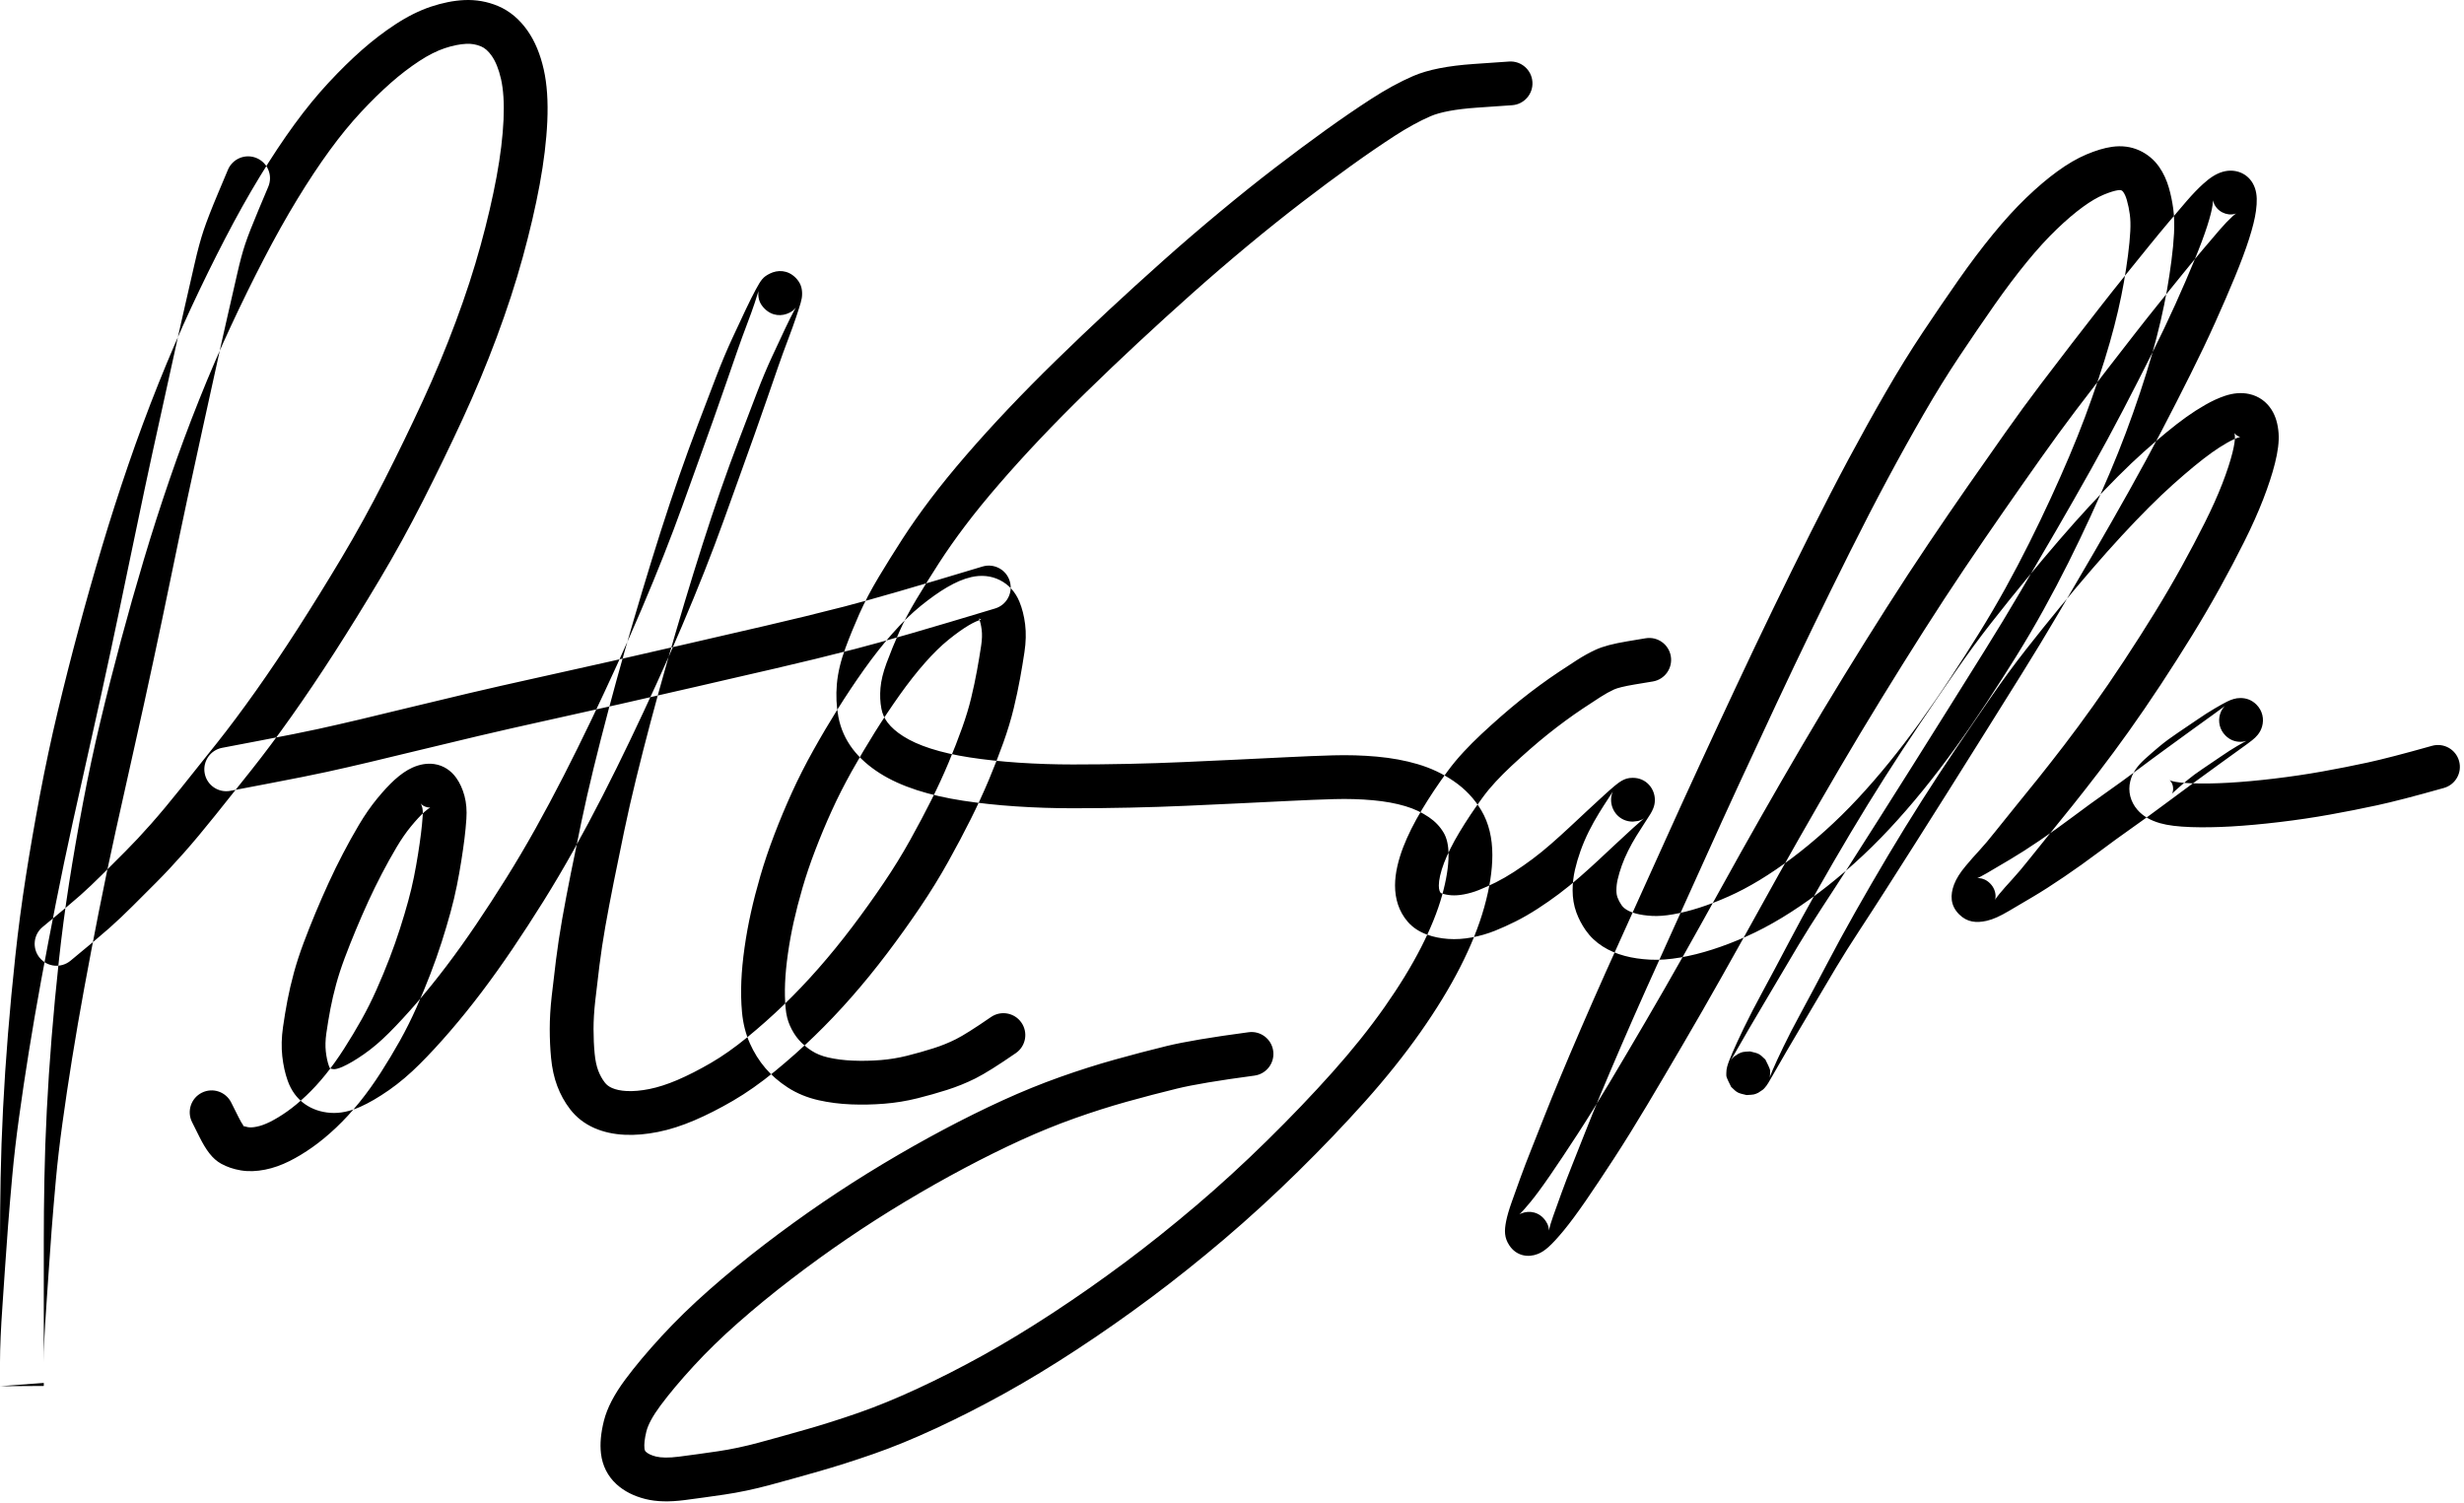 <?xml version="1.0" encoding="UTF-8" standalone="no"?>
<svg width="118px" height="72px" viewBox="0 0 118 72" version="1.1" xmlns="http://www.w3.org/2000/svg" xmlns:xlink="http://www.w3.org/1999/xlink">
    <!-- Generator: Sketch 3.8.3 (29802) - http://www.bohemiancoding.com/sketch -->
    <title>Untitled</title>
    <desc>Created with Sketch.</desc>
    <defs></defs>
    <g id="App" stroke="none" stroke-width="1" fill="none" fill-rule="evenodd">
        <g id="Desktop" transform="translate(-448, -703)" fill="#000000">
            <path d="M460.382,713.05 C460.081,713.765 459.867,714.315 459.741,714.693 C459.617,715.064 459.49,715.536 459.361,716.107 C459.225,716.71 459.069,717.391 458.894,718.15 C458.721,718.903 458.537,719.723 458.344,720.612 C458.149,721.507 457.935,722.479 457.702,723.529 C457.47,724.575 457.228,725.688 456.976,726.87 C456.724,728.051 456.462,729.301 456.191,730.619 C455.919,731.942 455.637,733.285 455.345,734.647 C455.053,736.009 454.751,737.382 454.44,738.764 C454.129,740.141 453.829,741.488 453.538,742.807 C453.248,744.12 452.978,745.413 452.727,746.686 C452.476,747.963 452.244,749.182 452.031,750.342 C451.819,751.5 451.626,752.618 451.452,753.698 C451.279,754.777 451.125,755.808 450.99,756.79 C450.856,757.765 450.751,758.672 450.675,759.509 C450.598,760.359 450.53,761.16 450.472,761.912 C450.414,762.665 450.366,763.34 450.328,763.938 C450.289,764.542 450.25,765.117 450.211,765.663 C450.173,766.197 450.144,766.683 450.125,767.119 C450.106,767.551 450.097,767.925 450.097,768.239 L450.097,769.025 L450.097,769.374 L448,769.387 L448,768.501 L448,767.132 L448,765.035 L448,762.414 C448,761.495 448.01,760.498 448.029,759.424 C448.049,758.345 448.088,757.227 448.147,756.07 C448.206,754.914 448.284,753.729 448.382,752.515 C448.48,751.302 448.597,750.06 448.734,748.789 C448.872,747.51 449.039,746.241 449.236,744.982 C449.432,743.729 449.657,742.427 449.911,741.077 C450.167,739.721 450.452,738.384 450.766,737.067 C451.079,735.756 451.412,734.446 451.764,733.136 C452.116,731.825 452.487,730.515 452.878,729.205 C453.271,727.891 453.692,726.576 454.144,725.262 C454.596,723.945 455.077,722.647 455.589,721.369 C456.101,720.09 456.623,718.878 457.155,717.734 C457.686,716.594 458.226,715.494 458.777,714.432 C459.331,713.363 459.886,712.371 460.443,711.457 C461.001,710.54 461.551,709.71 462.093,708.967 C462.641,708.216 463.192,707.543 463.745,706.949 C464.292,706.361 464.822,705.842 465.334,705.391 C465.857,704.931 466.391,704.522 466.939,704.164 C467.515,703.787 468.081,703.505 468.637,703.319 C469.19,703.135 469.721,703.029 470.229,703.004 C470.793,702.978 471.337,703.073 471.851,703.289 C472.411,703.525 472.883,703.926 473.264,704.47 C473.62,704.978 473.875,705.598 474.039,706.325 C474.198,707.027 474.252,707.856 474.21,708.816 C474.168,709.741 474.046,710.75 473.844,711.844 C473.644,712.922 473.375,714.077 473.038,715.308 C472.699,716.543 472.281,717.825 471.786,719.154 C471.291,720.48 470.747,721.786 470.153,723.071 C469.565,724.345 468.938,725.638 468.272,726.951 C467.602,728.273 466.901,729.546 466.17,730.77 C465.446,731.984 464.731,733.139 464.026,734.237 C463.319,735.337 462.63,736.359 461.961,737.304 C461.29,738.252 460.647,739.112 460.033,739.885 C459.43,740.643 458.857,741.362 458.313,742.042 C457.759,742.734 457.253,743.34 456.794,743.858 C456.334,744.378 455.902,744.84 455.498,745.245 C454.92,745.822 454.92,745.822 454.362,746.381 C453.979,746.764 453.605,747.117 453.24,747.442 C452.877,747.764 452.258,748.285 451.374,749.012 C450.927,749.38 450.266,749.315 449.899,748.868 C449.531,748.421 449.595,747.76 450.043,747.392 C450.906,746.682 451.51,746.174 451.847,745.875 C452.18,745.578 452.525,745.253 452.879,744.898 C453.438,744.34 453.438,744.34 454.015,743.762 C454.387,743.39 454.791,742.959 455.224,742.469 C455.658,741.978 456.142,741.399 456.675,740.732 C457.218,740.054 457.79,739.336 458.392,738.58 C458.981,737.838 459.6,737.009 460.25,736.092 C460.901,735.174 461.571,734.177 462.262,733.103 C462.954,732.025 463.657,730.89 464.37,729.696 C465.076,728.513 465.753,727.282 466.403,726.002 C467.057,724.713 467.673,723.443 468.25,722.193 C468.821,720.955 469.345,719.698 469.821,718.421 C470.296,717.149 470.694,715.927 471.015,714.754 C471.338,713.578 471.593,712.48 471.782,711.462 C471.967,710.459 472.078,709.546 472.115,708.723 C472.15,707.936 472.107,707.289 471.994,706.787 C471.886,706.311 471.734,705.941 471.546,705.672 C471.383,705.439 471.215,705.297 471.037,705.222 C470.813,705.128 470.581,705.087 470.329,705.099 C470.022,705.114 469.679,705.182 469.3,705.308 C468.924,705.434 468.519,705.636 468.086,705.919 C467.624,706.222 467.168,706.57 466.72,706.965 C466.262,707.368 465.781,707.839 465.28,708.377 C464.785,708.909 464.287,709.517 463.787,710.203 C463.281,710.897 462.763,711.678 462.234,712.547 C461.703,713.419 461.171,714.369 460.638,715.397 C460.101,716.432 459.574,717.506 459.056,718.619 C458.54,719.727 458.033,720.903 457.536,722.148 C457.037,723.394 456.568,724.659 456.127,725.943 C455.685,727.23 455.272,728.518 454.887,729.805 C454.502,731.097 454.136,732.388 453.789,733.68 C453.442,734.971 453.114,736.262 452.806,737.554 C452.499,738.838 452.221,740.142 451.972,741.465 C451.721,742.794 451.5,744.074 451.307,745.306 C451.116,746.532 450.953,747.768 450.819,749.013 C450.684,750.266 450.568,751.49 450.472,752.684 C450.376,753.877 450.299,755.042 450.241,756.177 C450.183,757.311 450.145,758.406 450.126,759.462 C450.106,760.524 450.097,761.508 450.097,762.414 L450.097,765.035 L450.097,767.132 L450.097,768.501 L450.097,769.229 C448,769.387 448,769.387 448,769.387 L448,769.025 L448,768.239 C448,767.892 448.01,767.489 448.03,767.028 C448.05,766.571 448.08,766.067 448.119,765.514 C448.158,764.972 448.197,764.402 448.235,763.803 C448.274,763.196 448.323,762.512 448.382,761.751 C448.44,760.989 448.509,760.178 448.587,759.319 C448.666,758.449 448.774,757.511 448.913,756.505 C449.05,755.507 449.206,754.46 449.382,753.365 C449.558,752.27 449.753,751.137 449.968,749.964 C450.183,748.795 450.417,747.567 450.67,746.281 C450.924,744.992 451.197,743.683 451.49,742.355 C451.782,741.034 452.083,739.683 452.394,738.303 C452.704,736.928 453.004,735.563 453.295,734.207 C453.585,732.851 453.866,731.514 454.137,730.196 C454.41,728.874 454.672,727.619 454.925,726.433 C455.178,725.245 455.421,724.126 455.655,723.074 C455.888,722.028 456.101,721.058 456.295,720.167 C456.49,719.27 456.675,718.44 456.851,717.678 C457.026,716.923 457.18,716.245 457.316,715.645 C457.459,715.011 457.604,714.474 457.752,714.03 C457.898,713.592 458.13,712.996 458.45,712.236 L458.916,711.129 C459.141,710.596 459.755,710.345 460.289,710.57 C460.823,710.795 461.073,711.409 460.848,711.943 L460.382,713.05 Z M459.072,755.8 L459.422,756.499 C459.515,756.685 459.596,756.825 459.661,756.914 C459.681,756.942 459.695,756.959 459.701,756.964 C459.683,756.946 459.654,756.923 459.605,756.896 C459.67,756.932 459.76,756.962 459.88,756.982 C459.979,756.999 460.115,756.994 460.288,756.959 C460.484,756.92 460.697,756.844 460.928,756.729 C461.189,756.598 461.465,756.432 461.753,756.228 C462.041,756.025 462.342,755.775 462.657,755.478 C462.972,755.18 463.28,754.846 463.581,754.474 C463.886,754.097 464.184,753.682 464.474,753.228 C464.774,752.76 465.055,752.292 465.316,751.825 C465.572,751.368 465.81,750.892 466.03,750.397 C466.256,749.889 466.463,749.391 466.65,748.903 C466.837,748.417 467.005,747.941 467.154,747.475 C467.305,747.003 467.437,746.562 467.549,746.15 C467.66,745.745 467.751,745.361 467.824,744.997 C467.899,744.622 467.964,744.258 468.02,743.903 C468.077,743.545 468.124,743.216 468.161,742.917 C468.197,742.626 468.225,742.345 468.243,742.075 C468.255,741.893 468.244,741.755 468.219,741.663 C468.192,741.562 468.164,741.499 468.144,741.472 C468.206,741.558 468.335,741.644 468.5,741.668 C468.578,741.679 468.615,741.672 468.608,741.675 C468.548,741.702 468.442,741.776 468.305,741.901 C468.133,742.057 467.923,742.284 467.681,742.578 C467.445,742.864 467.214,743.199 466.988,743.581 C466.745,743.992 466.511,744.412 466.287,744.843 C466.062,745.273 465.847,745.714 465.64,746.163 C465.432,746.618 465.233,747.073 465.044,747.528 C464.854,747.982 464.675,748.436 464.504,748.89 C464.341,749.327 464.205,749.743 464.097,750.138 C463.988,750.539 463.897,750.93 463.824,751.31 C463.75,751.702 463.684,752.094 463.628,752.486 C463.582,752.809 463.575,753.1 463.603,753.357 C463.634,753.63 463.684,753.861 463.753,754.053 C463.78,754.129 463.798,754.154 463.803,754.158 C463.836,754.181 463.887,754.198 463.976,754.204 C464.059,754.21 464.204,754.178 464.407,754.088 C464.69,753.962 465.033,753.762 465.428,753.486 C465.822,753.213 466.221,752.874 466.625,752.47 C467.053,752.042 467.501,751.556 467.971,751.012 C468.441,750.466 468.913,749.881 469.385,749.258 C469.859,748.633 470.333,747.969 470.808,747.266 C471.286,746.558 471.765,745.821 472.244,745.054 C472.72,744.293 473.187,743.502 473.645,742.682 C474.104,741.858 474.555,741.015 474.995,740.153 C475.438,739.287 475.87,738.412 476.294,737.528 C476.718,736.64 477.133,735.753 477.538,734.865 C477.942,733.98 478.336,733.086 478.721,732.182 C479.106,731.277 479.462,730.412 479.788,729.586 C480.114,728.761 480.411,727.975 480.679,727.229 C480.951,726.471 481.214,725.742 481.466,725.043 C481.718,724.346 481.95,723.697 482.163,723.097 C482.376,722.498 482.579,721.918 482.772,721.358 C482.966,720.795 483.141,720.289 483.297,719.841 C483.455,719.385 483.614,718.949 483.773,718.531 C483.924,718.136 484.045,717.8 484.137,717.524 C484.23,717.246 484.294,717.045 484.327,716.927 C484.322,716.947 484.316,716.975 484.316,717.07 C484.316,717.308 484.374,717.54 484.616,717.782 C484.988,718.154 485.454,718.154 485.804,717.978 C485.948,717.907 486.026,717.836 486.095,717.756 C486.112,717.736 486.118,717.727 486.12,717.724 C486.102,717.752 486.068,717.81 486.023,717.892 C485.918,718.085 485.78,718.36 485.613,718.712 C485.44,719.079 485.227,719.533 484.976,720.074 C484.734,720.595 484.491,721.174 484.247,721.812 C483.995,722.472 483.714,723.21 483.403,724.025 C483.096,724.831 482.798,725.647 482.51,726.472 C482.222,727.298 481.934,728.163 481.646,729.067 C481.356,729.973 481.067,730.909 480.777,731.874 C480.487,732.84 480.207,733.797 479.937,734.744 C479.667,735.689 479.406,736.634 479.156,737.579 C478.905,738.524 478.674,739.43 478.462,740.297 C478.251,741.159 478.059,742.002 477.887,742.825 C477.713,743.657 477.548,744.46 477.394,745.233 C477.24,746.002 477.106,746.713 476.99,747.365 C476.877,748.008 476.783,748.631 476.707,749.235 C476.63,749.852 476.563,750.42 476.505,750.939 C476.451,751.426 476.424,751.873 476.424,752.279 C476.424,752.693 476.442,753.087 476.478,753.461 C476.508,753.781 476.566,754.051 476.648,754.27 C476.729,754.484 476.834,754.674 476.964,754.843 C477.048,754.954 477.159,755.038 477.31,755.105 C477.498,755.187 477.732,755.237 478.017,755.251 C478.335,755.266 478.697,755.235 479.101,755.154 C479.512,755.071 479.958,754.928 480.438,754.723 C480.941,754.507 481.476,754.235 482.042,753.906 C482.594,753.586 483.17,753.181 483.769,752.691 C484.387,752.185 484.977,751.661 485.539,751.118 C486.101,750.575 486.654,749.993 487.198,749.374 C487.744,748.753 488.281,748.093 488.81,747.395 C489.342,746.691 489.846,745.988 490.32,745.285 C490.789,744.592 491.21,743.909 491.583,743.237 C491.964,742.551 492.307,741.904 492.611,741.297 C492.911,740.696 493.183,740.106 493.426,739.526 C493.671,738.941 493.888,738.385 494.075,737.86 C494.257,737.351 494.402,736.872 494.509,736.425 C494.621,735.958 494.714,735.52 494.788,735.113 C494.864,734.696 494.93,734.299 494.987,733.922 C495.032,733.623 495.039,733.369 495.012,733.159 C494.985,732.938 494.94,732.757 494.881,732.617 C494.877,732.607 494.902,732.636 494.943,732.656 C494.978,732.674 495.003,732.676 494.978,732.682 C494.841,732.713 494.645,732.798 494.4,732.942 C494.119,733.108 493.791,733.341 493.421,733.64 C493.062,733.931 492.687,734.298 492.297,734.741 C491.894,735.198 491.49,735.713 491.083,736.286 C490.668,736.871 490.272,737.466 489.894,738.07 C489.515,738.676 489.145,739.302 488.784,739.947 C488.43,740.583 488.113,741.207 487.834,741.821 C487.551,742.442 487.288,743.073 487.043,743.713 C486.8,744.347 486.596,744.951 486.43,745.524 C486.261,746.105 486.121,746.647 486.01,747.148 C485.899,747.646 485.807,748.153 485.733,748.671 C485.66,749.181 485.615,749.651 485.597,750.08 C485.579,750.501 485.588,750.901 485.623,751.281 C485.651,751.597 485.72,751.874 485.828,752.115 C485.942,752.374 486.082,752.598 486.248,752.791 C486.414,752.984 486.619,753.161 486.866,753.321 C487.09,753.466 487.354,753.574 487.665,753.645 C488.028,753.727 488.42,753.778 488.843,753.794 C489.287,753.812 489.73,753.803 490.174,753.768 C490.602,753.734 491.02,753.665 491.43,753.563 C491.875,753.452 492.3,753.331 492.706,753.202 C493.082,753.083 493.439,752.938 493.778,752.768 C494.111,752.602 494.679,752.245 495.457,751.708 C495.933,751.379 496.587,751.498 496.916,751.975 C497.245,752.451 497.125,753.104 496.649,753.433 C495.795,754.022 495.159,754.422 494.716,754.644 C494.279,754.863 493.82,755.048 493.342,755.2 C492.893,755.343 492.426,755.475 491.939,755.597 C491.416,755.728 490.884,755.815 490.341,755.858 C489.814,755.9 489.286,755.911 488.759,755.89 C488.211,755.868 487.692,755.801 487.2,755.69 C486.656,755.566 486.163,755.364 485.727,755.082 C485.314,754.814 484.956,754.506 484.656,754.156 C484.356,753.805 484.108,753.408 483.911,752.967 C483.708,752.51 483.583,752.01 483.534,751.471 C483.491,750.997 483.48,750.504 483.502,749.993 C483.523,749.491 483.575,748.951 483.657,748.374 C483.738,747.804 483.84,747.244 483.963,746.693 C484.084,746.146 484.235,745.562 484.416,744.939 C484.599,744.309 484.822,743.65 485.084,742.964 C485.344,742.284 485.625,741.614 485.925,740.953 C486.228,740.286 486.571,739.61 486.954,738.925 C487.331,738.25 487.719,737.594 488.116,736.958 C488.515,736.32 488.934,735.691 489.373,735.072 C489.821,734.442 490.27,733.869 490.723,733.356 C491.187,732.828 491.646,732.38 492.102,732.01 C492.548,731.65 492.958,731.358 493.337,731.135 C493.752,730.891 494.138,730.724 494.507,730.639 C494.986,730.528 495.457,730.569 495.881,730.781 C496.31,730.995 496.627,731.354 496.817,731.81 C496.952,732.136 497.043,732.499 497.093,732.899 C497.144,733.31 497.132,733.755 497.06,734.233 C497.001,734.632 496.931,735.051 496.851,735.488 C496.77,735.935 496.669,736.41 496.548,736.914 C496.422,737.437 496.256,737.988 496.05,738.565 C495.849,739.127 495.619,739.718 495.36,740.337 C495.098,740.96 494.807,741.593 494.486,742.235 C494.168,742.87 493.812,743.544 493.416,744.255 C493.013,744.981 492.56,745.716 492.058,746.459 C491.562,747.193 491.037,747.927 490.482,748.66 C489.923,749.398 489.353,750.098 488.773,750.758 C488.192,751.42 487.599,752.042 486.996,752.625 C486.393,753.209 485.76,753.771 485.097,754.314 C484.414,754.872 483.748,755.341 483.095,755.72 C482.458,756.09 481.848,756.4 481.264,756.65 C480.656,756.911 480.073,757.098 479.513,757.21 C478.947,757.323 478.416,757.369 477.918,757.345 C477.388,757.32 476.904,757.215 476.47,757.026 C476,756.82 475.605,756.517 475.302,756.122 C475.043,755.786 474.838,755.413 474.685,755.006 C474.534,754.604 474.437,754.155 474.39,753.66 C474.348,753.218 474.327,752.758 474.327,752.279 C474.327,751.792 474.358,751.268 474.421,750.707 C474.48,750.178 474.548,749.601 474.626,748.975 C474.706,748.336 474.806,747.678 474.925,747 C475.043,746.332 475.181,745.606 475.338,744.822 C475.494,744.042 475.659,743.233 475.835,742.396 C476.012,741.549 476.209,740.684 476.425,739.799 C476.64,738.918 476.875,737.999 477.129,737.041 C477.383,736.083 477.647,735.126 477.92,734.168 C478.193,733.212 478.476,732.247 478.769,731.272 C479.062,730.295 479.355,729.348 479.648,728.429 C479.942,727.508 480.236,726.625 480.531,725.782 C480.825,724.937 481.129,724.103 481.443,723.278 C481.754,722.462 482.036,721.724 482.288,721.064 C482.549,720.382 482.811,719.758 483.074,719.191 C483.327,718.645 483.542,718.186 483.718,717.815 C483.901,717.429 484.055,717.122 484.182,716.888 C484.449,716.398 484.536,716.268 484.867,716.103 C485.237,715.918 485.717,715.918 486.099,716.299 C486.35,716.551 486.413,716.802 486.413,717.07 C486.413,717.223 486.388,717.347 486.344,717.503 C486.3,717.657 486.228,717.883 486.126,718.187 C486.024,718.494 485.893,718.857 485.733,719.278 C485.581,719.676 485.429,720.093 485.277,720.53 C485.122,720.976 484.948,721.48 484.754,722.042 C484.559,722.608 484.354,723.193 484.139,723.798 C483.925,724.402 483.692,725.054 483.438,725.755 C483.186,726.453 482.924,727.181 482.653,727.937 C482.377,728.705 482.072,729.512 481.738,730.357 C481.405,731.2 481.042,732.082 480.65,733.003 C480.259,733.923 479.857,734.835 479.445,735.736 C479.035,736.635 478.615,737.533 478.185,738.432 C477.754,739.334 477.313,740.225 476.862,741.107 C476.41,741.992 475.948,742.858 475.476,743.704 C475.001,744.554 474.517,745.374 474.022,746.166 C473.53,746.953 473.038,747.711 472.546,748.439 C472.05,749.173 471.553,749.868 471.057,750.524 C470.558,751.182 470.059,751.801 469.559,752.381 C469.057,752.963 468.574,753.487 468.108,753.952 C467.619,754.441 467.125,754.86 466.626,755.208 C466.129,755.553 465.675,755.819 465.259,756.004 C464.763,756.224 464.287,756.328 463.826,756.295 C463.372,756.263 462.957,756.125 462.601,755.876 C462.219,755.608 461.945,755.225 461.778,754.758 C461.652,754.405 461.567,754.016 461.519,753.589 C461.47,753.148 461.482,752.681 461.553,752.189 C461.613,751.765 461.684,751.342 461.764,750.918 C461.847,750.483 461.951,750.039 462.074,749.586 C462.199,749.127 462.355,748.65 462.541,748.154 C462.72,747.676 462.909,747.199 463.108,746.721 C463.307,746.244 463.516,745.767 463.734,745.29 C463.955,744.808 464.186,744.335 464.428,743.873 C464.669,743.41 464.921,742.957 465.183,742.514 C465.462,742.042 465.755,741.619 466.062,741.245 C466.364,740.879 466.639,740.581 466.894,740.349 C467.185,740.086 467.467,739.888 467.756,739.759 C468.099,739.607 468.446,739.542 468.796,739.592 C469.233,739.655 469.595,739.896 469.851,740.254 C470.026,740.499 470.153,740.785 470.242,741.111 C470.333,741.446 470.362,741.813 470.335,742.214 C470.314,742.526 470.283,742.847 470.242,743.177 C470.202,743.5 470.151,743.85 470.091,744.23 C470.031,744.613 469.961,745.006 469.88,745.408 C469.798,745.821 469.695,746.252 469.572,746.701 C469.452,747.144 469.311,747.614 469.152,748.114 C468.99,748.619 468.809,749.133 468.607,749.656 C468.407,750.178 468.186,750.709 467.946,751.249 C467.7,751.802 467.433,752.336 467.146,752.85 C466.864,753.353 466.562,753.856 466.24,754.359 C465.909,754.876 465.566,755.354 465.211,755.793 C464.852,756.236 464.481,756.639 464.097,757.002 C463.713,757.365 463.335,757.678 462.962,757.941 C462.591,758.203 462.225,758.425 461.865,758.605 C461.474,758.8 461.086,758.938 460.699,759.015 C460.29,759.097 459.901,759.112 459.535,759.051 C459.188,758.993 458.871,758.887 458.587,758.729 C458.17,758.497 457.869,758.083 457.546,757.437 L457.197,756.738 C456.938,756.22 457.148,755.59 457.666,755.331 C458.184,755.072 458.814,755.282 459.072,755.8 L459.072,755.8 L459.072,755.8 L459.072,755.8 Z M458.637,738.814 L460.472,738.464 C461.687,738.233 462.601,738.05 463.211,737.917 C463.826,737.782 464.5,737.628 465.232,737.455 C465.967,737.281 466.771,737.087 467.642,736.874 C468.519,736.66 469.454,736.436 470.447,736.202 C471.442,735.968 472.514,735.724 473.665,735.471 C474.808,735.219 475.981,734.957 477.183,734.686 C478.385,734.414 479.617,734.133 480.877,733.842 C481.824,733.624 481.824,733.624 482.77,733.405 C483.716,733.187 483.716,733.187 484.663,732.968 C485.916,732.679 487.179,732.371 488.452,732.043 C489.716,731.717 491.918,731.08 495.05,730.132 C495.604,729.965 496.19,730.278 496.357,730.832 C496.525,731.387 496.212,731.972 495.657,732.14 C492.499,733.095 490.275,733.739 488.975,734.073 C487.685,734.406 486.405,734.718 485.134,735.012 C484.188,735.23 484.188,735.23 483.241,735.448 C482.295,735.667 482.295,735.667 481.349,735.885 C480.085,736.177 478.85,736.459 477.645,736.731 C476.44,737.003 475.263,737.266 474.116,737.518 C472.975,737.77 471.912,738.011 470.927,738.243 C469.94,738.476 469.01,738.698 468.14,738.911 C467.264,739.125 466.456,739.32 465.715,739.495 C464.972,739.671 464.287,739.828 463.659,739.965 C463.027,740.103 462.096,740.29 460.865,740.524 L459.03,740.874 C458.461,740.982 457.912,740.609 457.804,740.04 C457.695,739.471 458.069,738.922 458.637,738.814 L458.637,738.814 L458.637,738.814 L458.637,738.814 Z M520.413,708.039 L518.724,708.156 C517.707,708.226 516.96,708.37 516.506,708.567 C515.98,708.795 515.409,709.107 514.795,709.504 C514.15,709.922 513.455,710.398 512.711,710.932 C511.963,711.469 511.176,712.054 510.35,712.688 C509.526,713.321 508.662,714.011 507.76,714.76 C506.857,715.51 505.963,716.278 505.079,717.066 C504.192,717.857 503.333,718.638 502.504,719.41 C501.675,720.181 500.856,720.961 500.047,721.751 C499.241,722.538 498.493,723.295 497.804,724.023 C497.116,724.749 496.466,725.466 495.856,726.172 C495.248,726.874 494.709,727.536 494.238,728.158 C493.768,728.778 493.347,729.378 492.973,729.957 C492.591,730.549 492.228,731.132 491.884,731.705 C491.556,732.252 491.285,732.768 491.07,733.251 C490.846,733.755 490.64,734.259 490.454,734.762 C490.291,735.202 490.196,735.597 490.166,735.945 C490.135,736.297 490.15,736.628 490.21,736.939 C490.257,737.187 490.354,737.405 490.508,737.605 C490.681,737.832 490.929,738.052 491.257,738.26 C491.604,738.481 492.038,738.678 492.56,738.846 C493.106,739.022 493.731,739.165 494.436,739.273 C495.162,739.385 495.948,739.469 496.792,739.526 C497.643,739.582 498.503,739.611 499.373,739.611 C500.258,739.611 501.154,739.601 502.059,739.582 C502.963,739.563 503.848,739.534 504.714,739.495 C505.587,739.457 506.43,739.418 507.244,739.379 C508.059,739.34 508.854,739.301 509.63,739.263 C510.414,739.223 511.149,739.194 511.837,739.174 C512.557,739.154 513.259,739.174 513.942,739.236 C514.649,739.301 515.299,739.42 515.892,739.596 C516.519,739.781 517.094,740.051 517.612,740.405 C518.165,740.782 518.612,741.254 518.943,741.815 C519.298,742.416 519.468,743.132 519.468,743.95 C519.468,744.694 519.337,745.524 519.08,746.445 C518.827,747.351 518.442,748.309 517.926,749.319 C517.417,750.317 516.78,751.359 516.015,752.446 C515.253,753.528 514.374,754.628 513.377,755.744 C512.39,756.849 511.317,757.972 510.155,759.114 C508.992,760.257 507.818,761.332 506.634,762.339 C505.452,763.343 504.279,764.28 503.116,765.147 C501.953,766.014 500.771,766.842 499.569,767.63 C498.364,768.421 497.205,769.123 496.095,769.738 C494.986,770.352 493.895,770.907 492.824,771.403 C491.745,771.903 490.743,772.314 489.815,772.636 C488.904,772.953 488.031,773.231 487.196,773.469 C486.376,773.704 485.604,773.919 484.881,774.114 C484.124,774.319 483.394,774.473 482.692,774.576 C482.026,774.674 481.389,774.762 480.781,774.841 C480.059,774.934 479.438,774.922 478.907,774.789 C478.359,774.652 477.892,774.418 477.521,774.079 C477.1,773.693 476.848,773.189 476.781,772.613 C476.725,772.143 476.776,771.622 476.921,771.042 C477.076,770.425 477.419,769.774 477.941,769.07 C478.411,768.437 478.987,767.749 479.671,767.005 C480.357,766.259 481.121,765.515 481.963,764.773 C482.797,764.038 483.679,763.314 484.611,762.601 C485.538,761.89 486.467,761.219 487.396,760.586 C488.325,759.954 489.283,759.341 490.271,758.748 C491.258,758.156 492.235,757.604 493.202,757.09 C494.172,756.576 495.113,756.11 496.025,755.694 C496.945,755.274 497.857,754.903 498.759,754.582 C499.656,754.264 500.533,753.984 501.392,753.745 C502.237,753.509 503.064,753.292 503.871,753.095 C504.712,752.89 506.015,752.672 507.796,752.434 C508.37,752.357 508.898,752.761 508.974,753.335 C509.051,753.909 508.647,754.436 508.074,754.512 C506.36,754.741 505.12,754.949 504.368,755.133 C503.584,755.324 502.779,755.535 501.955,755.764 C501.144,755.991 500.313,756.255 499.462,756.558 C498.617,756.858 497.762,757.206 496.896,757.601 C496.022,758 495.119,758.447 494.185,758.943 C493.25,759.439 492.305,759.973 491.35,760.546 C490.396,761.119 489.472,761.71 488.576,762.32 C487.68,762.93 486.783,763.578 485.886,764.266 C484.992,764.95 484.147,765.644 483.349,766.346 C482.561,767.041 481.849,767.733 481.215,768.424 C480.578,769.117 480.048,769.749 479.625,770.319 C479.254,770.819 479.034,771.236 478.955,771.551 C478.868,771.903 478.841,772.178 478.863,772.368 C478.873,772.452 478.893,772.492 478.938,772.533 C479.034,772.621 479.188,772.698 479.416,772.755 C479.661,772.816 480.03,772.823 480.513,772.761 C481.108,772.684 481.733,772.598 482.387,772.502 C483.005,772.411 483.654,772.274 484.334,772.09 C485.047,771.897 485.809,771.685 486.62,771.453 C487.416,771.226 488.252,770.96 489.127,770.656 C489.985,770.357 490.924,769.972 491.943,769.5 C492.968,769.026 494.013,768.494 495.079,767.904 C496.143,767.315 497.256,766.639 498.419,765.877 C499.586,765.112 500.733,764.308 501.862,763.467 C502.99,762.626 504.127,761.717 505.276,760.741 C506.421,759.768 507.558,758.727 508.685,757.618 C509.815,756.508 510.857,755.417 511.812,754.348 C512.757,753.29 513.586,752.253 514.3,751.239 C515.01,750.229 515.596,749.271 516.058,748.366 C516.513,747.474 516.847,746.645 517.06,745.882 C517.269,745.133 517.371,744.487 517.371,743.95 C517.371,743.486 517.288,743.135 517.138,742.882 C516.965,742.588 516.732,742.342 516.431,742.137 C516.095,741.908 515.718,741.731 515.296,741.606 C514.841,741.471 514.326,741.377 513.752,741.325 C513.153,741.27 512.535,741.252 511.896,741.27 C511.225,741.29 510.504,741.318 509.735,741.357 C508.957,741.396 508.16,741.435 507.344,741.473 C506.527,741.512 505.682,741.551 504.807,741.59 C503.925,741.629 503.024,741.659 502.103,741.678 C501.184,741.698 500.273,741.708 499.373,741.708 C498.457,741.708 497.55,741.678 496.653,741.618 C495.75,741.558 494.905,741.467 494.117,741.346 C493.307,741.221 492.574,741.054 491.916,740.842 C491.233,740.621 490.638,740.352 490.131,740.029 C489.605,739.694 489.173,739.312 488.842,738.879 C488.491,738.419 488.258,737.899 488.15,737.331 C488.054,736.827 488.03,736.304 488.077,735.763 C488.125,735.217 488.263,734.641 488.488,734.034 C488.69,733.488 488.912,732.944 489.154,732.399 C489.405,731.834 489.716,731.243 490.086,730.626 C490.442,730.033 490.817,729.432 491.211,728.82 C491.614,728.196 492.066,727.553 492.567,726.892 C493.067,726.232 493.634,725.535 494.27,724.8 C494.901,724.07 495.572,723.33 496.282,722.581 C496.99,721.833 497.757,721.056 498.582,720.251 C499.404,719.449 500.235,718.657 501.076,717.875 C501.916,717.093 502.786,716.302 503.684,715.501 C504.587,714.696 505.499,713.912 506.421,713.147 C507.343,712.381 508.227,711.674 509.073,711.025 C509.916,710.378 510.721,709.779 511.488,709.228 C512.258,708.675 512.981,708.181 513.656,707.744 C514.362,707.287 515.034,706.919 515.672,706.643 C516.383,706.335 517.346,706.149 518.58,706.064 L520.269,705.947 C520.847,705.907 521.347,706.343 521.387,706.921 C521.427,707.499 520.991,707.999 520.413,708.039 L520.413,708.039 L520.413,708.039 L520.413,708.039 Z M527.154,735.636 L526.28,735.781 C525.782,735.864 525.442,735.951 525.295,736.02 C525.088,736.115 524.868,736.237 524.636,736.386 C524.369,736.558 524.092,736.739 523.806,736.93 C523.528,737.116 523.249,737.31 522.971,737.515 C522.691,737.72 522.412,737.934 522.132,738.158 C521.853,738.381 521.564,738.623 521.265,738.885 C520.962,739.15 520.67,739.414 520.387,739.678 C520.114,739.933 519.859,740.187 519.624,740.441 C519.399,740.683 519.192,740.933 519.003,741.192 C518.798,741.471 518.603,741.749 518.418,742.027 C518.233,742.305 518.057,742.582 517.891,742.859 C517.73,743.127 517.587,743.385 517.464,743.633 C517.343,743.875 517.24,744.106 517.155,744.326 C517.076,744.533 517.012,744.739 516.965,744.943 C516.924,745.121 516.905,745.276 516.905,745.406 C516.905,745.511 516.917,745.594 516.938,745.657 C516.954,745.704 516.974,745.74 517.002,745.772 C516.993,745.762 517.006,745.77 517.059,745.79 C517.177,745.832 517.325,745.862 517.504,745.875 C517.682,745.888 517.884,745.874 518.109,745.832 C518.353,745.786 518.588,745.718 518.816,745.627 C519.08,745.521 519.354,745.397 519.639,745.255 C519.914,745.117 520.201,744.952 520.5,744.759 C520.81,744.558 521.11,744.349 521.401,744.131 C521.691,743.914 521.981,743.678 522.272,743.423 C522.574,743.159 522.867,742.894 523.15,742.63 C523.368,742.426 523.368,742.426 523.587,742.223 C523.805,742.019 523.805,742.019 524.023,741.815 C524.318,741.54 524.573,741.304 524.791,741.107 C525.014,740.903 525.19,740.749 525.32,740.64 C525.396,740.576 525.461,740.525 525.52,740.483 C525.567,740.45 525.611,740.421 525.662,740.392 C525.821,740.304 525.958,740.251 526.195,740.251 C526.837,740.251 527.251,740.769 527.251,741.309 C527.251,741.48 527.219,741.6 527.168,741.726 C527.133,741.814 527.091,741.892 527.036,741.985 C526.967,742.099 526.872,742.247 526.747,742.435 C526.638,742.598 526.509,742.801 526.36,743.043 C526.221,743.269 526.09,743.505 525.968,743.749 C525.851,743.984 525.751,744.217 525.668,744.448 C525.584,744.683 525.518,744.906 525.469,745.118 C525.429,745.293 525.409,745.467 525.409,745.639 C525.409,745.772 525.427,745.884 525.462,745.98 C525.508,746.106 525.572,746.229 525.656,746.348 C525.711,746.428 525.785,746.497 525.884,746.56 C526.003,746.636 526.157,746.701 526.349,746.752 C526.566,746.81 526.824,746.848 527.124,746.864 C527.41,746.879 527.74,746.855 528.112,746.79 C528.51,746.721 528.929,746.616 529.37,746.475 C529.818,746.332 530.288,746.151 530.778,745.933 C531.261,745.719 531.755,745.458 532.262,745.151 C532.776,744.839 533.291,744.489 533.808,744.101 C534.326,743.713 534.856,743.276 535.397,742.791 C535.936,742.307 536.457,741.795 536.96,741.255 C537.468,740.71 537.967,740.135 538.457,739.532 C538.949,738.926 539.442,738.282 539.936,737.599 C540.431,736.912 540.918,736.207 541.395,735.482 C541.875,734.751 542.337,734.031 542.778,733.32 C543.215,732.617 543.633,731.904 544.033,731.182 C544.433,730.457 544.815,729.732 545.177,729.007 C545.541,728.28 545.885,727.562 546.211,726.854 C546.537,726.145 546.833,725.475 547.101,724.844 C547.367,724.216 547.614,723.599 547.842,722.992 C548.07,722.383 548.289,721.764 548.499,721.136 C548.708,720.509 548.888,719.931 549.038,719.403 C549.189,718.876 549.32,718.369 549.433,717.882 C549.545,717.396 549.638,716.938 549.713,716.511 C549.788,716.079 549.854,715.648 549.91,715.216 C549.965,714.795 550.001,714.414 550.019,714.073 C550.035,713.766 550.027,713.5 549.997,713.277 C549.965,713.035 549.918,712.804 549.854,712.582 C549.807,712.417 549.749,712.29 549.683,712.196 C549.654,712.155 549.626,712.131 549.584,712.112 C549.56,712.102 549.519,712.097 549.438,712.108 C549.264,712.133 549.027,712.205 548.735,712.328 C548.446,712.449 548.117,712.642 547.751,712.908 C547.365,713.189 546.944,713.547 546.492,713.982 C546.038,714.417 545.561,714.94 545.063,715.549 C544.556,716.169 544.037,716.857 543.508,717.613 C542.969,718.383 542.411,719.201 541.833,720.068 C541.263,720.923 540.692,721.845 540.121,722.836 C539.544,723.836 538.967,724.874 538.39,725.952 C537.812,727.03 537.215,728.187 536.598,729.421 C535.978,730.659 535.379,731.878 534.798,733.078 C534.217,734.278 533.637,735.497 533.056,736.736 C532.475,737.976 531.893,739.227 531.311,740.487 C530.73,741.746 530.178,742.956 529.656,744.118 C529.131,745.284 528.625,746.402 528.14,747.471 C527.655,748.537 527.21,749.525 526.803,750.435 C526.397,751.344 526.01,752.223 525.643,753.073 C525.276,753.924 524.948,754.696 524.658,755.391 C524.37,756.084 524.12,756.698 523.909,757.235 C523.695,757.78 523.49,758.297 523.295,758.784 C523.105,759.26 522.934,759.706 522.783,760.122 C522.628,760.546 522.494,760.922 522.378,761.249 C522.277,761.536 522.212,761.754 522.185,761.892 C522.178,761.926 522.176,761.941 522.176,761.926 C522.176,761.801 522.146,761.658 522.029,761.483 C521.728,761.031 521.233,760.96 520.869,761.106 C520.785,761.139 520.761,761.156 520.758,761.159 C520.861,761.069 521.041,760.872 521.279,760.583 C521.53,760.279 521.843,759.855 522.216,759.314 C522.598,758.76 523.039,758.098 523.539,757.329 C524.037,756.564 524.553,755.731 525.09,754.83 C525.633,753.92 526.204,752.951 526.804,751.925 C527.403,750.9 528.003,749.857 528.602,748.794 C529.202,747.729 529.812,746.635 530.432,745.511 C531.055,744.381 531.688,743.251 532.331,742.121 C532.974,740.991 533.627,739.861 534.289,738.731 C534.953,737.599 535.627,736.476 536.31,735.364 C536.992,734.252 537.675,733.16 538.357,732.088 C539.042,731.012 539.707,729.995 540.353,729.036 C540.996,728.08 541.63,727.154 542.255,726.256 C542.878,725.361 543.471,724.514 544.036,723.716 C544.605,722.911 545.165,722.144 545.716,721.417 C546.262,720.696 546.769,720.033 547.237,719.427 C547.704,718.825 548.141,718.261 548.549,717.736 C548.961,717.207 549.372,716.688 549.784,716.178 C550.192,715.673 550.561,715.216 550.892,714.808 C551.226,714.395 551.551,714.002 551.866,713.628 C552.179,713.255 552.464,712.921 552.72,712.626 C552.998,712.305 553.259,712.033 553.506,711.809 C553.829,711.516 554.122,711.32 554.447,711.227 C555.096,711.042 555.765,711.34 555.992,712.02 C556.095,712.33 556.095,712.663 556.037,713.102 C555.988,713.465 555.877,713.908 555.705,714.448 C555.54,714.963 555.317,715.561 555.035,716.246 C554.759,716.917 554.444,717.645 554.09,718.432 C553.734,719.222 553.34,720.05 552.906,720.917 C552.477,721.776 552.018,722.675 551.53,723.611 C551.039,724.553 550.52,725.514 549.971,726.493 C549.425,727.469 548.869,728.444 548.303,729.42 C547.739,730.392 547.165,731.374 546.582,732.367 C545.995,733.365 545.407,734.334 544.82,735.274 C544.383,735.973 544.383,735.973 543.946,736.672 C543.509,737.371 543.509,737.371 543.072,738.07 C542.489,739.003 541.916,739.916 541.352,740.811 C540.788,741.704 540.254,742.55 539.749,743.347 C539.243,744.144 538.767,744.892 538.32,745.592 C537.871,746.295 537.442,746.958 537.032,747.583 C536.631,748.193 536.26,748.783 535.918,749.353 C535.571,749.932 535.262,750.452 534.993,750.914 C534.719,751.384 534.464,751.815 534.229,752.207 C533.999,752.591 533.778,752.965 533.568,753.329 C533.355,753.696 533.171,754.015 533.017,754.285 C532.858,754.563 532.749,754.752 532.686,754.857 C532.656,754.906 532.629,754.949 532.598,754.991 C532.565,755.036 532.565,755.036 532.508,755.101 C532.431,755.186 532.431,755.186 532.197,755.336 C532.002,755.424 532.002,755.424 531.638,755.443 C531.201,755.34 531.201,755.34 530.904,755.052 C530.665,754.573 530.665,754.573 530.673,754.389 C530.673,754.272 530.687,754.19 530.711,754.093 C530.75,753.939 530.828,753.738 530.968,753.41 C531.092,753.122 531.272,752.731 531.511,752.233 C531.753,751.731 532.061,751.133 532.438,750.439 C532.804,749.765 533.2,749.022 533.625,748.211 C534.057,747.385 534.528,746.521 535.038,745.618 C535.547,744.718 536.075,743.809 536.623,742.889 C537.172,741.968 537.721,741.076 538.27,740.213 C538.819,739.351 539.377,738.498 539.945,737.656 C540.511,736.818 541.076,735.989 541.641,735.171 C542.216,734.338 542.791,733.554 543.368,732.819 C543.936,732.094 544.495,731.398 545.044,730.732 C545.592,730.066 546.112,729.448 546.602,728.879 C547.095,728.307 547.579,727.764 548.053,727.25 C548.528,726.736 548.984,726.26 549.422,725.822 C549.862,725.382 550.274,724.99 550.658,724.647 C551.037,724.307 551.398,723.997 551.739,723.716 C552.087,723.43 552.406,723.182 552.699,722.973 C552.999,722.759 553.301,722.565 553.604,722.392 C553.932,722.204 554.247,722.059 554.549,721.958 C554.951,721.824 555.342,721.787 555.72,721.871 C556.171,721.971 556.544,722.238 556.789,722.63 C556.988,722.948 557.09,723.322 557.121,723.751 C557.149,724.153 557.088,724.623 556.947,725.187 C556.819,725.699 556.631,726.273 556.383,726.913 C556.137,727.547 555.833,728.227 555.469,728.955 C555.113,729.667 554.728,730.398 554.313,731.148 C553.898,731.9 553.452,732.662 552.978,733.433 C552.506,734.199 552.005,734.985 551.476,735.79 C550.944,736.597 550.432,737.345 549.939,738.036 C549.447,738.725 548.974,739.365 548.52,739.957 C548.069,740.545 547.647,741.085 547.254,741.576 C546.863,742.065 546.492,742.524 546.14,742.954 C545.794,743.377 545.478,743.77 545.191,744.134 C544.884,744.522 544.605,744.853 544.352,745.127 C544.13,745.367 543.928,745.596 543.746,745.815 C543.621,745.966 543.553,746.07 543.544,746.095 C543.555,746.064 543.567,746.012 543.567,745.923 C543.567,745.716 543.487,745.489 543.303,745.306 C543.138,745.14 542.95,745.067 542.78,745.053 C542.72,745.048 542.692,745.051 542.684,745.053 C542.727,745.043 542.894,744.966 543.137,744.823 C543.466,744.629 543.845,744.406 544.271,744.154 C544.678,743.914 545.145,743.615 545.672,743.257 C546.202,742.898 546.732,742.519 547.262,742.121 C547.814,741.707 548.357,741.313 548.89,740.938 C549.406,740.575 549.892,740.222 550.35,739.879 C550.819,739.526 551.27,739.193 551.702,738.879 C552.022,738.646 552.022,738.646 552.342,738.413 C552.663,738.18 552.663,738.18 552.983,737.947 C553.412,737.635 553.764,737.381 554.039,737.185 C554.295,737.001 554.469,736.874 554.546,736.812 C554.54,736.817 554.524,736.832 554.485,736.881 C554.415,736.968 554.356,737.069 554.313,737.217 C554.218,737.55 554.289,737.938 554.577,738.226 C554.798,738.448 555.052,738.526 555.294,738.526 C555.394,738.526 555.471,738.513 555.54,738.493 C555.58,738.481 555.588,738.478 555.583,738.481 C555.491,738.527 555.333,738.614 555.118,738.74 C554.91,738.861 554.659,739.023 554.368,739.222 C554.054,739.439 553.749,739.645 553.453,739.842 C553.192,740.017 552.96,740.189 552.756,740.358 C552.535,740.543 552.323,740.727 552.121,740.911 C552.064,740.962 552.028,741.002 552.01,741.025 C552.021,741.011 552.038,740.976 552.054,740.913 C552.1,740.728 552.047,740.528 551.949,740.414 C551.921,740.38 551.899,740.364 551.891,740.359 C551.915,740.372 551.959,740.39 552.024,740.408 C552.198,740.458 552.53,740.498 552.996,740.514 C553.505,740.532 554.085,740.523 554.734,740.486 C555.391,740.449 556.117,740.383 556.912,740.288 C557.707,740.193 558.473,740.08 559.21,739.948 C559.955,739.814 560.681,739.671 561.387,739.518 C562.08,739.368 563.11,739.101 564.469,738.718 C565.027,738.561 565.606,738.886 565.763,739.443 C565.92,740 565.595,740.579 565.038,740.736 C563.64,741.13 562.574,741.407 561.83,741.567 C561.099,741.725 560.35,741.873 559.58,742.011 C558.802,742.151 557.996,742.271 557.16,742.37 C556.324,742.47 555.556,742.539 554.853,742.58 C554.143,742.62 553.5,742.63 552.922,742.61 C552.3,742.588 551.817,742.53 551.448,742.424 C550.995,742.295 550.626,742.092 550.357,741.778 C550.027,741.393 549.895,740.901 550.02,740.405 C550.118,740.011 550.357,739.68 550.71,739.359 C550.935,739.155 551.17,738.951 551.414,738.747 C551.677,738.528 551.969,738.312 552.29,738.098 C552.577,737.906 552.874,737.705 553.18,737.495 C553.511,737.267 553.804,737.079 554.062,736.929 C554.312,736.782 554.504,736.676 554.645,736.605 C554.756,736.55 554.856,736.507 554.964,736.477 C555.067,736.447 555.172,736.429 555.294,736.429 C555.558,736.429 555.828,736.512 556.059,736.743 C556.357,737.041 556.43,737.443 556.33,737.793 C556.282,737.958 556.211,738.08 556.122,738.191 C556.044,738.288 555.96,738.366 555.856,738.449 C555.74,738.542 555.544,738.686 555.257,738.891 C554.988,739.083 554.641,739.334 554.216,739.643 C553.896,739.876 553.896,739.876 553.576,740.109 C553.255,740.342 553.255,740.342 552.935,740.575 C552.512,740.883 552.069,741.21 551.608,741.556 C551.133,741.912 550.629,742.278 550.097,742.652 C549.581,743.015 549.056,743.397 548.52,743.799 C547.964,744.216 547.407,744.614 546.849,744.992 C546.289,745.373 545.785,745.695 545.338,745.959 C544.91,746.212 544.531,746.436 544.2,746.63 C543.783,746.876 543.446,747.031 543.139,747.099 C542.647,747.209 542.204,747.172 541.821,746.788 C541.393,746.361 541.393,745.858 541.58,745.358 C541.688,745.073 541.872,744.788 542.135,744.473 C542.341,744.226 542.566,743.97 542.811,743.705 C543.024,743.474 543.269,743.184 543.545,742.834 C543.84,742.461 544.164,742.058 544.517,741.626 C544.864,741.202 545.231,740.749 545.617,740.266 C546,739.787 546.413,739.259 546.856,738.682 C547.295,738.109 547.754,737.487 548.232,736.817 C548.71,736.149 549.207,735.422 549.724,734.637 C550.243,733.849 550.732,733.082 551.192,732.334 C551.65,731.59 552.078,730.857 552.478,730.134 C552.879,729.408 553.251,728.703 553.594,728.017 C553.929,727.346 554.207,726.726 554.428,726.156 C554.646,725.592 554.807,725.099 554.912,724.679 C555.004,724.311 555.039,724.043 555.029,723.901 C555.021,723.787 555.007,723.734 555.011,723.741 C555.062,723.823 555.164,723.895 555.265,723.918 C555.293,723.924 555.277,723.925 555.212,723.947 C555.049,724.001 554.859,724.089 554.644,724.212 C554.403,724.35 554.161,724.505 553.918,724.679 C553.667,724.859 553.385,725.077 553.072,725.334 C552.754,725.597 552.415,725.888 552.056,726.209 C551.703,726.526 551.318,726.891 550.904,727.305 C550.487,727.722 550.051,728.178 549.594,728.673 C549.136,729.169 548.668,729.694 548.191,730.248 C547.71,730.805 547.201,731.41 546.662,732.065 C546.124,732.718 545.576,733.401 545.018,734.113 C544.468,734.814 543.918,735.564 543.366,736.362 C542.806,737.175 542.245,737.996 541.684,738.828 C541.126,739.655 540.578,740.492 540.039,741.339 C539.501,742.184 538.963,743.059 538.424,743.962 C537.885,744.868 537.365,745.764 536.864,746.65 C536.364,747.534 535.904,748.378 535.482,749.184 C535.053,750.003 534.652,750.755 534.281,751.44 C533.919,752.105 533.626,752.673 533.402,753.141 C533.174,753.614 533.005,753.98 532.896,754.236 C532.803,754.451 532.746,754.599 532.745,754.601 C532.76,754.543 532.769,754.489 532.769,754.389 C532.778,754.216 532.778,754.216 532.542,753.742 C532.246,753.457 532.246,753.457 531.812,753.354 C531.451,753.373 531.451,753.373 531.259,753.46 C531.033,753.605 531.033,753.605 530.967,753.679 C530.921,753.732 530.921,753.732 530.902,753.758 C530.891,753.773 530.888,753.778 530.888,753.778 C530.941,753.69 531.045,753.51 531.197,753.244 C531.353,752.971 531.538,752.649 531.753,752.278 C531.969,751.904 532.195,751.521 532.431,751.128 C532.662,750.744 532.912,750.32 533.182,749.858 C533.456,749.388 533.769,748.86 534.12,748.274 C534.477,747.679 534.863,747.066 535.278,746.433 C535.684,745.815 536.109,745.159 536.553,744.463 C536.999,743.765 537.474,743.019 537.978,742.224 C538.482,741.428 539.016,740.585 539.578,739.692 C540.141,738.8 540.713,737.889 541.294,736.958 C541.731,736.259 541.731,736.259 542.168,735.56 C542.605,734.861 542.605,734.861 543.042,734.162 C543.619,733.239 544.197,732.286 544.774,731.303 C545.356,730.315 545.928,729.336 546.49,728.368 C547.05,727.401 547.601,726.435 548.142,725.469 C548.68,724.507 549.19,723.565 549.67,722.643 C550.153,721.716 550.606,720.828 551.031,719.979 C551.452,719.137 551.834,718.335 552.178,717.571 C552.523,716.805 552.829,716.096 553.096,715.447 C553.358,714.812 553.562,714.265 553.708,713.809 C553.846,713.377 553.929,713.045 553.958,712.825 C553.972,712.722 553.978,712.643 553.978,712.592 C553.978,712.593 553.981,712.618 554.003,712.683 C554.152,713.131 554.647,713.351 555.023,713.243 C555.072,713.229 555.088,713.221 555.084,713.224 C555.044,713.251 554.987,713.296 554.916,713.36 C554.736,713.524 554.531,713.738 554.304,713.999 C554.056,714.287 553.777,714.613 553.47,714.978 C553.163,715.342 552.847,715.725 552.521,716.128 C552.192,716.535 551.823,716.991 551.415,717.495 C551.012,717.995 550.608,718.505 550.204,719.024 C549.797,719.547 549.361,720.11 548.895,720.711 C548.432,721.31 547.929,721.967 547.388,722.682 C546.851,723.392 546.304,724.14 545.748,724.927 C545.186,725.72 544.596,726.563 543.976,727.454 C543.358,728.342 542.73,729.26 542.092,730.207 C541.457,731.151 540.801,732.153 540.126,733.213 C539.45,734.276 538.774,735.359 538.097,736.461 C537.421,737.561 536.755,738.672 536.098,739.791 C535.441,740.914 534.792,742.036 534.154,743.158 C533.515,744.28 532.887,745.402 532.268,746.524 C531.645,747.653 531.032,748.753 530.428,749.823 C529.824,750.896 529.219,751.949 528.614,752.983 C528.011,754.015 527.437,754.988 526.892,755.903 C526.341,756.827 525.81,757.683 525.298,758.471 C524.788,759.255 524.336,759.933 523.942,760.505 C523.538,761.09 523.191,761.559 522.898,761.916 C522.593,762.286 522.346,762.555 522.138,762.737 C521.979,762.876 521.83,762.98 521.648,763.052 C521.188,763.237 520.625,763.156 520.284,762.646 C520.037,762.275 520.037,761.94 520.129,761.48 C520.179,761.229 520.269,760.923 520.401,760.551 C520.519,760.217 520.656,759.836 520.812,759.405 C520.971,758.968 521.15,758.501 521.348,758.006 C521.542,757.522 521.745,757.01 521.957,756.468 C522.174,755.917 522.429,755.29 522.723,754.584 C523.016,753.881 523.347,753.1 523.718,752.242 C524.089,751.384 524.479,750.496 524.888,749.58 C525.297,748.665 525.744,747.673 526.231,746.603 C526.716,745.537 527.22,744.421 527.743,743.258 C528.269,742.09 528.824,740.873 529.408,739.608 C529.991,738.344 530.574,737.09 531.158,735.846 C531.742,734.599 532.326,733.372 532.91,732.165 C533.495,730.957 534.099,729.729 534.722,728.483 C535.348,727.232 535.954,726.058 536.541,724.962 C537.129,723.865 537.717,722.807 538.305,721.788 C538.898,720.759 539.493,719.798 540.088,718.905 C540.675,718.025 541.242,717.193 541.79,716.41 C542.349,715.613 542.898,714.883 543.44,714.222 C543.989,713.55 544.522,712.966 545.039,712.469 C545.557,711.972 546.049,711.553 546.518,711.213 C547.006,710.857 547.473,710.584 547.922,710.395 C548.367,710.208 548.771,710.085 549.141,710.032 C549.603,709.966 550.048,710.02 550.451,710.203 C550.836,710.378 551.157,710.646 551.401,710.993 C551.606,711.287 551.762,711.626 551.87,712.005 C551.962,712.327 552.03,712.658 552.076,712.999 C552.124,713.359 552.135,713.753 552.113,714.183 C552.092,714.581 552.051,715.015 551.989,715.487 C551.929,715.948 551.859,716.41 551.779,716.871 C551.697,717.337 551.596,717.831 551.476,718.354 C551.355,718.877 551.215,719.418 551.055,719.979 C550.895,720.538 550.706,721.144 550.488,721.799 C550.27,722.452 550.043,723.095 549.805,723.728 C549.567,724.364 549.309,725.008 549.031,725.663 C548.755,726.313 548.45,727.002 548.116,727.729 C547.781,728.458 547.427,729.197 547.053,729.945 C546.677,730.696 546.282,731.446 545.868,732.196 C545.451,732.95 545.015,733.693 544.559,734.427 C544.108,735.153 543.637,735.889 543.147,736.634 C542.653,737.384 542.149,738.115 541.635,738.827 C541.119,739.541 540.602,740.217 540.085,740.854 C539.565,741.494 539.035,742.104 538.495,742.684 C537.949,743.27 537.383,743.826 536.797,744.352 C536.211,744.877 535.635,745.352 535.066,745.779 C534.495,746.207 533.923,746.595 533.35,746.943 C532.769,747.296 532.196,747.598 531.63,747.85 C531.072,748.097 530.532,748.305 530.009,748.472 C529.479,748.642 528.967,748.77 528.471,748.856 C527.951,748.947 527.465,748.982 527.014,748.958 C526.575,748.935 526.174,748.876 525.808,748.778 C525.418,748.674 525.067,748.526 524.758,748.329 C524.43,748.121 524.154,747.86 523.938,747.551 C523.75,747.282 523.601,746.997 523.491,746.696 C523.371,746.365 523.312,746.011 523.312,745.639 C523.312,745.307 523.35,744.975 523.426,744.646 C523.494,744.353 523.583,744.052 523.693,743.743 C523.805,743.431 523.938,743.12 524.092,742.811 C524.242,742.512 524.402,742.223 524.574,741.944 C524.736,741.682 524.878,741.458 525.002,741.272 C525.11,741.11 525.19,740.986 525.238,740.906 C525.24,740.902 525.237,740.907 525.221,740.947 C525.181,741.049 525.154,741.15 525.154,741.309 C525.154,741.837 525.563,742.348 526.195,742.348 C526.452,742.322 526.452,742.322 526.562,742.281 C526.64,742.247 526.64,742.247 526.68,742.225 C526.709,742.209 526.726,742.198 526.739,742.189 C526.73,742.196 526.702,742.218 526.662,742.251 C526.56,742.336 526.405,742.473 526.201,742.658 C525.991,742.849 525.742,743.079 525.454,743.348 C525.236,743.552 525.236,743.552 525.017,743.755 C524.799,743.959 524.799,743.959 524.581,744.163 C524.281,744.443 523.972,744.722 523.653,745.001 C523.322,745.29 522.991,745.559 522.659,745.808 C522.329,746.056 521.989,746.293 521.639,746.519 C521.277,746.753 520.923,746.957 520.577,747.13 C520.241,747.298 519.914,747.446 519.595,747.574 C519.24,747.716 518.874,747.822 518.496,747.893 C518.1,747.967 517.719,747.992 517.354,747.966 C516.99,747.94 516.652,747.873 516.343,747.76 C515.969,747.624 515.652,747.419 515.41,747.137 C515.204,746.897 515.05,746.623 514.949,746.32 C514.854,746.034 514.808,745.729 514.808,745.406 C514.808,745.109 514.847,744.798 514.922,744.471 C514.991,744.171 515.084,743.871 515.198,743.574 C515.308,743.289 515.438,742.996 515.588,742.695 C515.737,742.398 515.905,742.093 516.093,741.78 C516.277,741.474 516.47,741.169 516.673,740.864 C516.876,740.56 517.089,740.256 517.312,739.952 C517.549,739.628 517.808,739.315 518.088,739.014 C518.357,738.723 518.647,738.434 518.956,738.145 C519.256,737.866 519.565,737.586 519.884,737.307 C520.206,737.026 520.519,736.763 520.822,736.52 C521.125,736.278 521.428,736.046 521.731,735.824 C522.034,735.601 522.338,735.388 522.643,735.185 C522.939,734.988 523.225,734.8 523.502,734.623 C523.813,734.422 524.118,734.253 524.416,734.116 C524.773,733.951 525.268,733.824 525.935,733.713 L526.809,733.567 C527.38,733.472 527.92,733.858 528.015,734.429 C528.111,735 527.725,735.541 527.154,735.636 L527.154,735.636 L527.154,735.636 L527.154,735.636 Z" id="Untitled"></path>
        </g>
    </g>
</svg>
